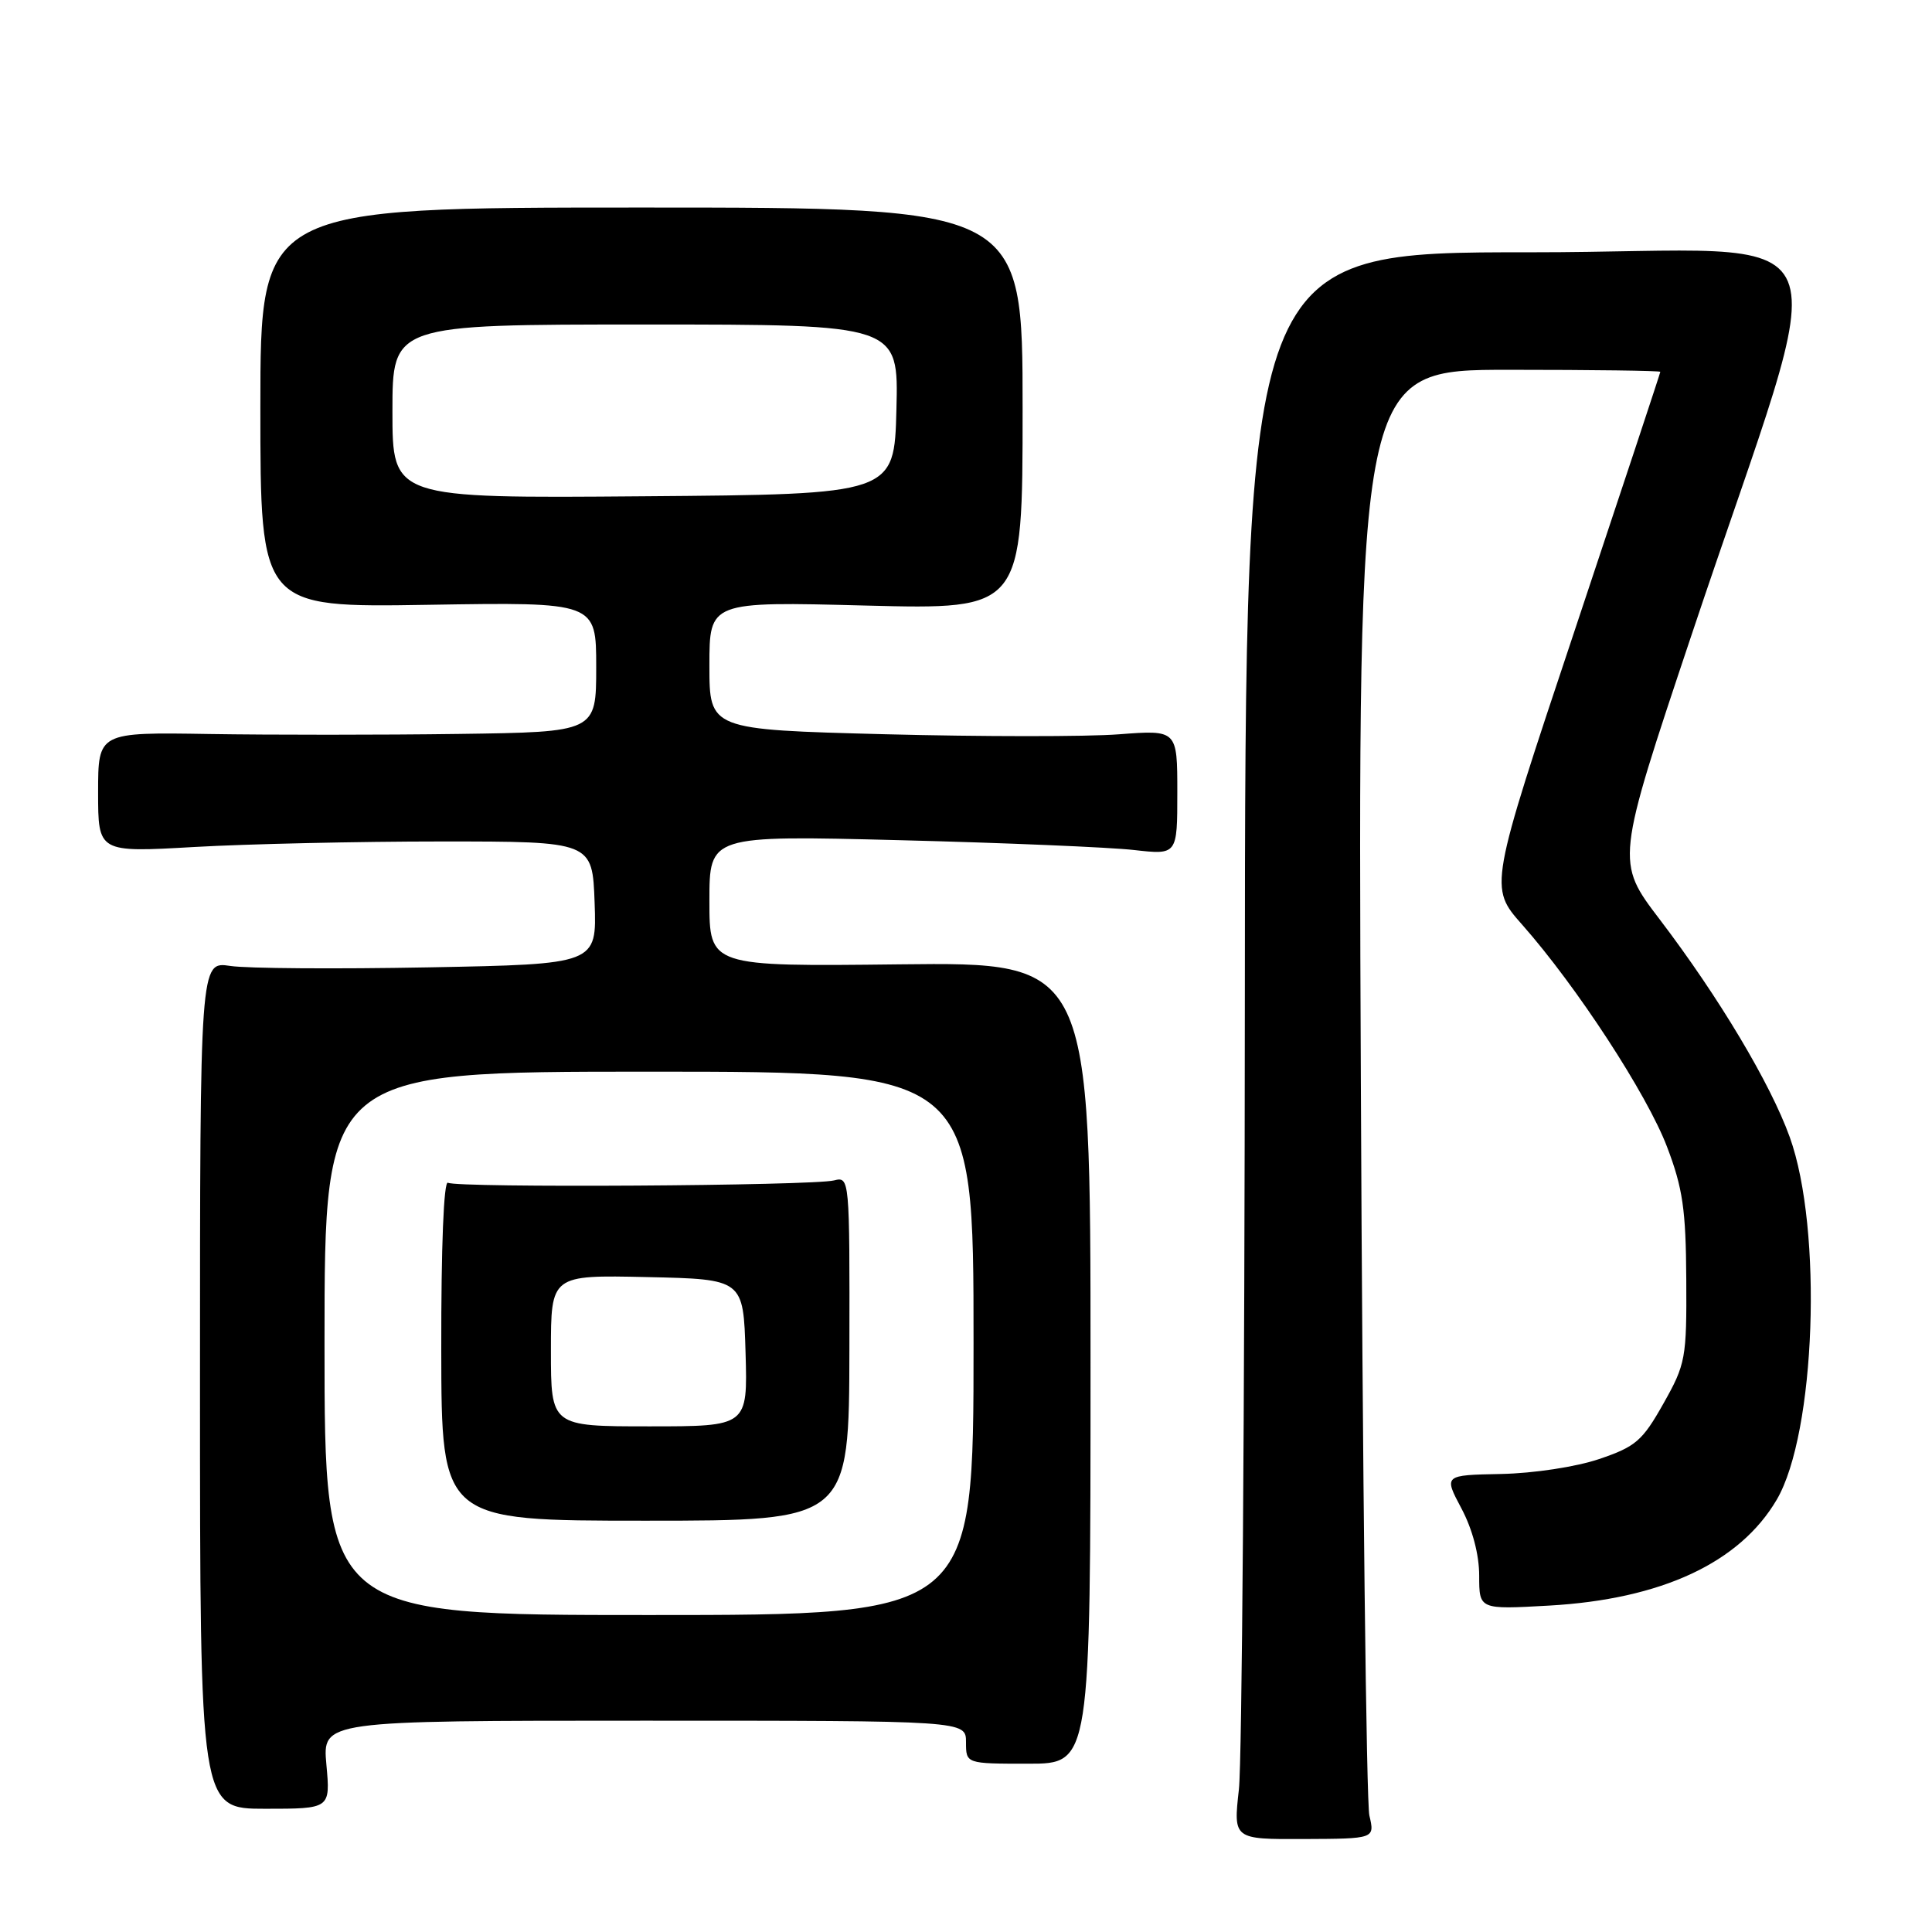 <?xml version="1.0" encoding="UTF-8" standalone="no"?>
<!DOCTYPE svg PUBLIC "-//W3C//DTD SVG 1.1//EN" "http://www.w3.org/Graphics/SVG/1.1/DTD/svg11.dtd" >
<svg xmlns="http://www.w3.org/2000/svg" xmlns:xlink="http://www.w3.org/1999/xlink" version="1.1" viewBox="0 0 256 256">
 <g >
 <path fill="currentColor"
d=" M 181.45 240.57 C 181.05 238.88 180.54 195.09 180.32 143.25 C 179.91 49.00 179.91 49.00 199.96 49.00 C 210.98 49.00 220.00 49.12 220.00 49.27 C 220.00 49.41 214.89 64.84 208.65 83.55 C 197.30 117.56 197.30 117.56 201.70 122.53 C 208.91 130.69 218.24 144.99 220.89 151.96 C 222.98 157.44 223.39 160.29 223.44 169.50 C 223.50 180.00 223.36 180.75 220.40 186.00 C 217.63 190.92 216.74 191.69 211.90 193.33 C 208.82 194.37 203.23 195.22 198.90 195.31 C 191.30 195.46 191.30 195.46 193.65 199.88 C 195.11 202.63 196.00 206.00 196.00 208.79 C 196.00 213.27 196.00 213.27 205.25 212.75 C 220.14 211.91 230.52 207.08 235.43 198.71 C 240.58 189.92 241.55 162.90 237.15 150.67 C 234.60 143.58 227.76 132.13 219.93 121.84 C 214.09 114.18 214.09 114.18 224.07 84.34 C 243.32 26.75 246.12 33.45 202.84 33.43 C 165.00 33.41 165.00 33.41 164.95 131.96 C 164.92 186.16 164.57 233.48 164.16 237.11 C 163.42 243.72 163.42 243.72 172.80 243.68 C 182.17 243.64 182.17 243.64 181.45 240.57 Z  M 43.25 233.83 C 42.72 228.00 42.72 228.00 85.36 228.00 C 128.00 228.00 128.00 228.00 128.00 230.85 C 128.00 233.70 128.00 233.70 136.25 233.70 C 144.50 233.70 144.50 233.70 144.50 180.60 C 144.50 127.50 144.50 127.50 119.25 127.78 C 94.00 128.07 94.00 128.07 94.00 119.38 C 94.00 110.69 94.00 110.69 119.25 111.33 C 133.14 111.68 147.09 112.27 150.25 112.63 C 156.00 113.28 156.00 113.28 156.00 105.00 C 156.00 96.71 156.00 96.71 148.25 97.30 C 143.99 97.63 130.04 97.62 117.25 97.29 C 94.00 96.68 94.00 96.68 94.00 88.19 C 94.00 79.70 94.00 79.70 114.75 80.24 C 135.50 80.77 135.50 80.77 135.50 54.14 C 135.50 27.50 135.50 27.50 85.00 27.50 C 34.50 27.50 34.50 27.50 34.50 54.00 C 34.50 80.50 34.50 80.50 56.75 80.14 C 79.00 79.78 79.00 79.78 79.00 88.39 C 79.00 97.00 79.00 97.00 60.75 97.25 C 50.71 97.39 35.86 97.39 27.75 97.26 C 13.00 97.02 13.00 97.02 13.00 104.99 C 13.00 112.96 13.00 112.96 25.75 112.23 C 32.76 111.83 47.50 111.50 58.50 111.50 C 78.50 111.50 78.50 111.50 78.79 119.63 C 79.08 127.76 79.08 127.76 56.79 128.18 C 44.53 128.41 32.70 128.33 30.50 127.99 C 26.50 127.39 26.50 127.39 26.50 183.53 C 26.50 239.67 26.50 239.67 35.14 239.67 C 43.78 239.67 43.78 239.67 43.25 233.83 Z  M 43.00 178.00 C 43.00 142.00 43.00 142.00 86.00 142.00 C 129.00 142.00 129.00 142.00 129.00 178.00 C 129.00 214.00 129.00 214.00 86.00 214.00 C 43.00 214.00 43.00 214.00 43.00 178.00 Z  M 112.55 178.69 C 112.59 156.11 112.57 155.89 110.52 156.41 C 107.63 157.13 60.50 157.42 59.36 156.72 C 58.80 156.38 58.45 165.17 58.47 178.83 C 58.50 201.50 58.50 201.50 85.51 201.50 C 112.51 201.50 112.51 201.50 112.55 178.69 Z  M 52.00 54.51 C 52.00 43.00 52.00 43.00 85.53 43.00 C 119.07 43.00 119.07 43.00 118.78 54.25 C 118.50 65.50 118.50 65.50 85.25 65.76 C 52.00 66.03 52.00 66.03 52.00 54.51 Z  M 73.00 178.97 C 73.00 168.94 73.00 168.94 85.75 169.22 C 98.50 169.50 98.50 169.50 98.79 179.25 C 99.07 189.00 99.07 189.00 86.04 189.00 C 73.00 189.00 73.00 189.00 73.00 178.97 Z "/>
</g>
</svg>